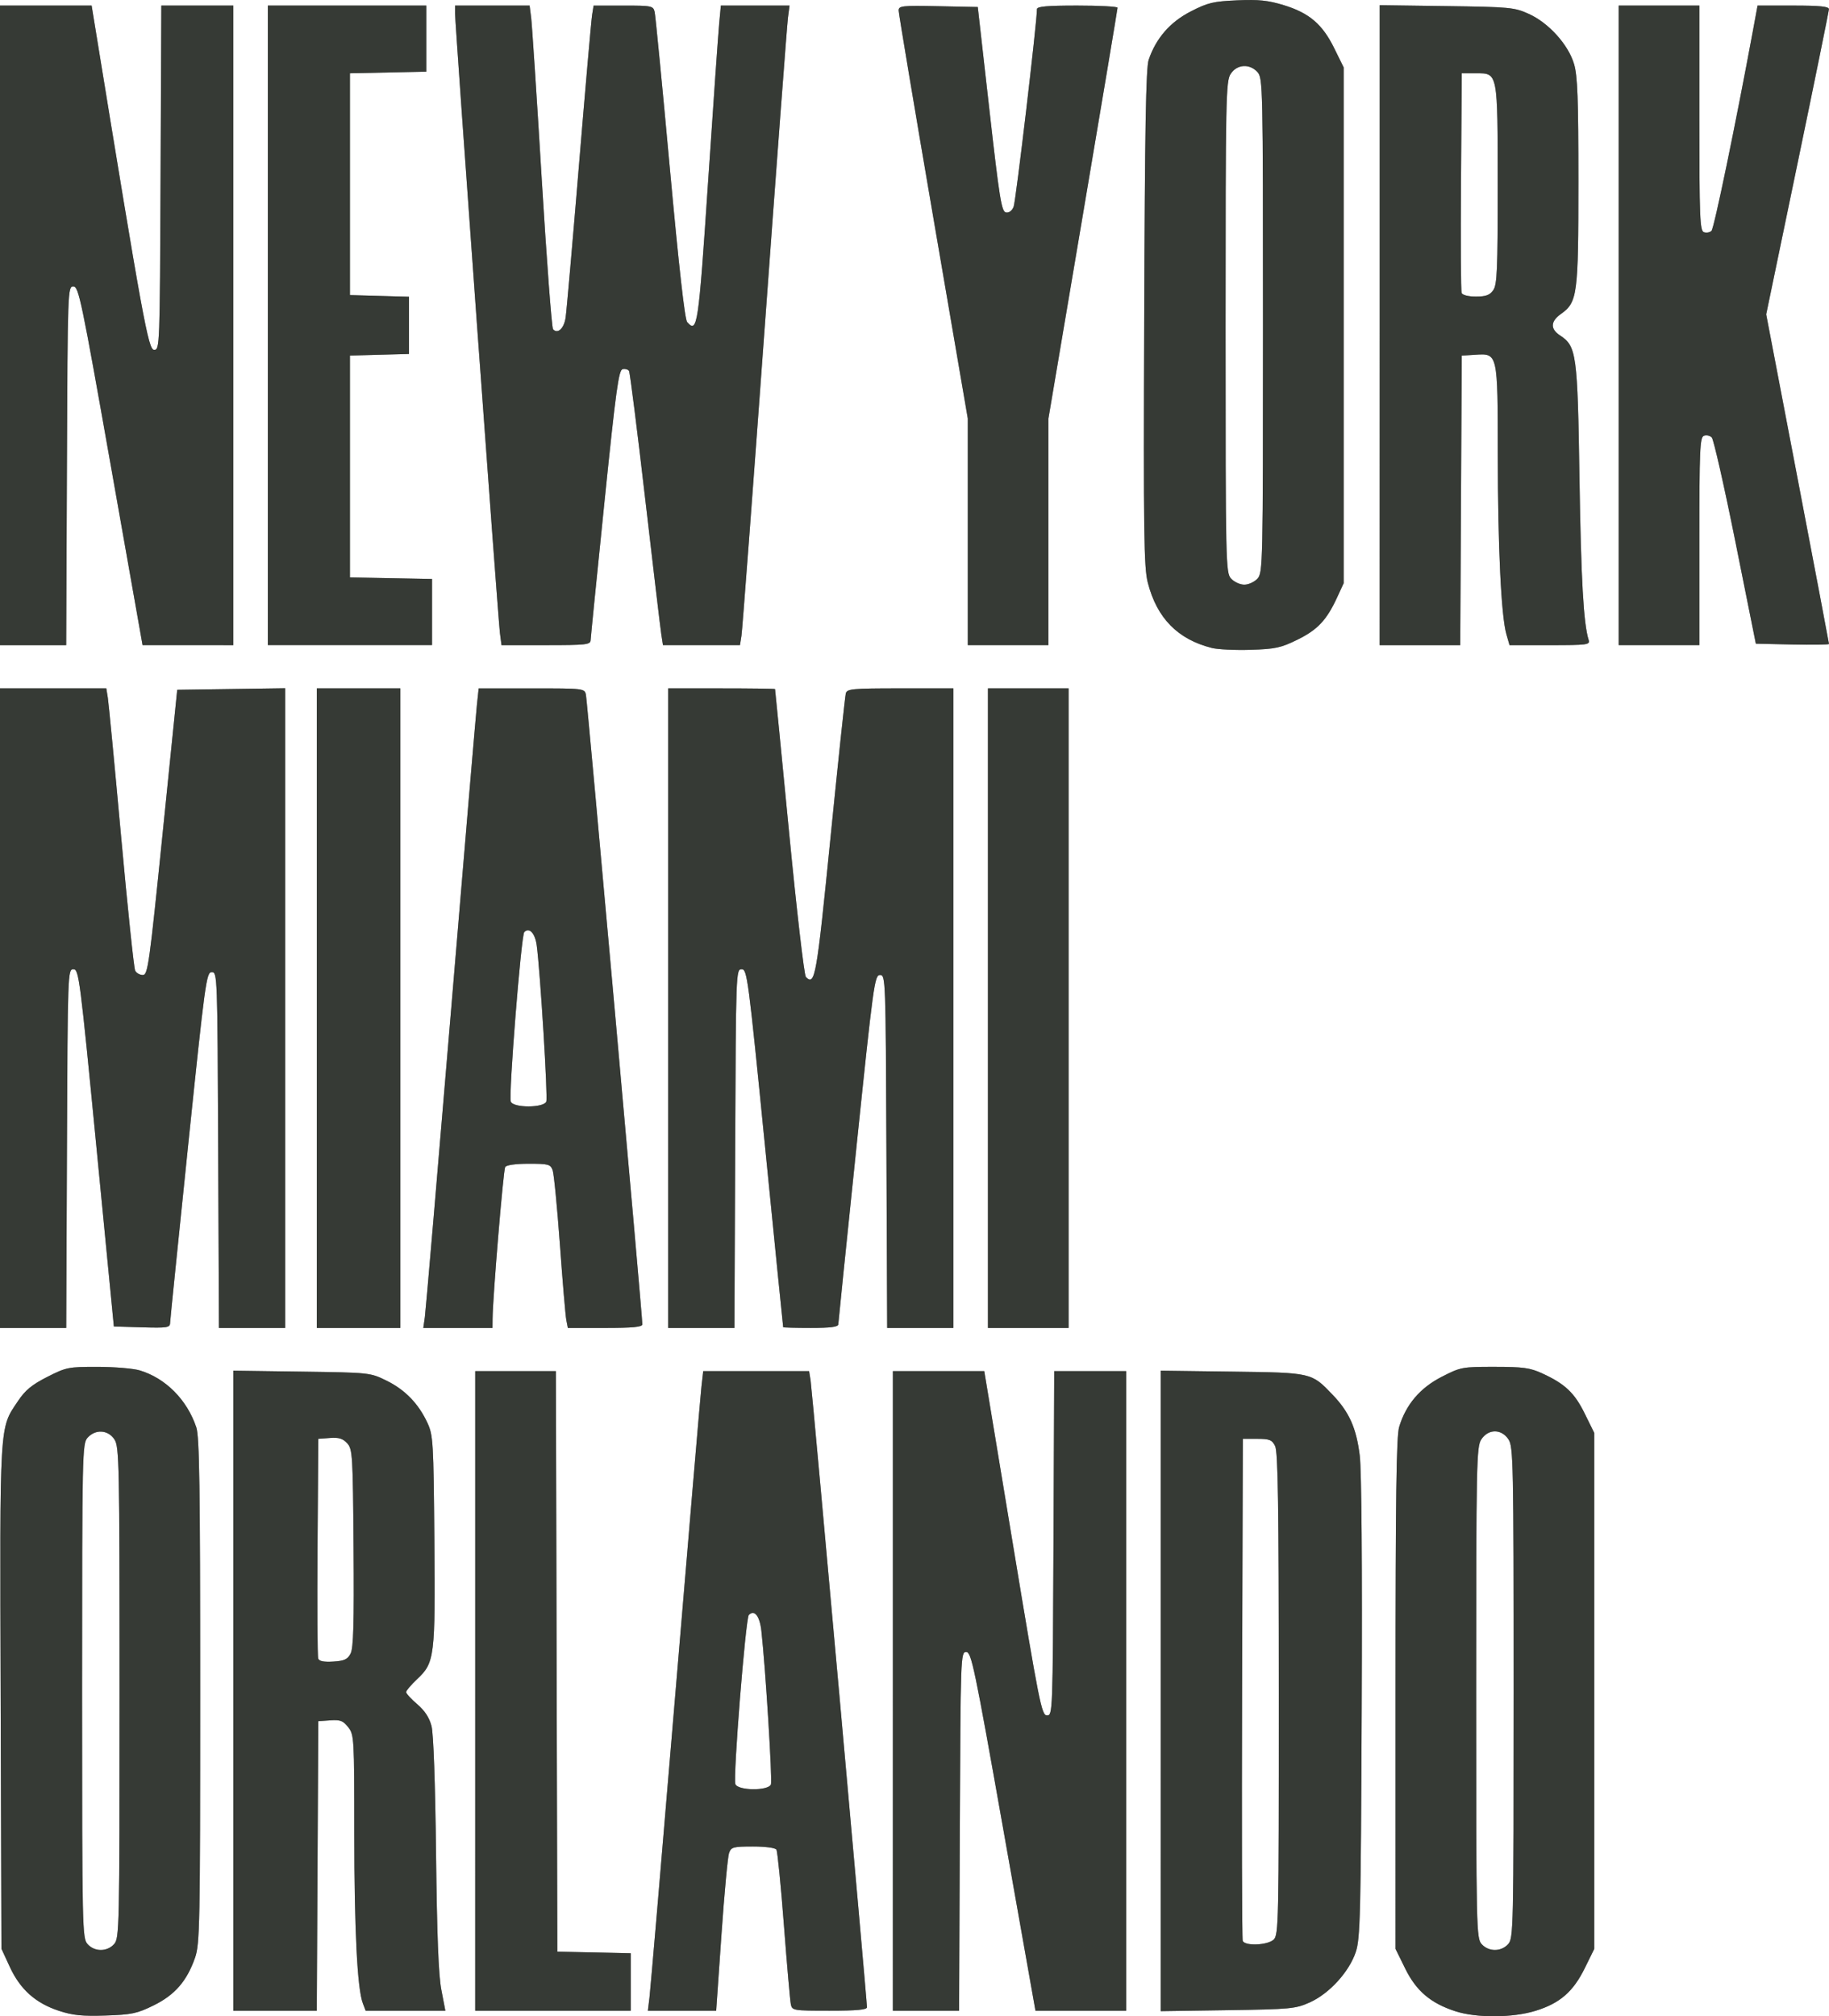<?xml version="1.0" encoding="UTF-8" standalone="no"?>
<!-- Created with Inkscape (http://www.inkscape.org/) -->

<svg
   xmlns:dc="http://purl.org/dc/elements/1.1/"
   xmlns:cc="http://creativecommons.org/ns#"
   xmlns:rdf="http://www.w3.org/1999/02/22-rdf-syntax-ns#"
   xmlns:svg="http://www.w3.org/2000/svg"
   xmlns="http://www.w3.org/2000/svg"
   xmlns:sodipodi="http://sodipodi.sourceforge.net/DTD/sodipodi-0.dtd"
   xmlns:inkscape="http://www.inkscape.org/namespaces/inkscape"
   width="168.011mm"
   height="185.173mm"
   viewBox="0 0 168.011 185.173"
   version="1.1"
   id="svg838"
   inkscape:version="0.92.3 (2405546, 2018-03-11)"
   sodipodi:docname="texto-sup.svg">
  <defs
     id="defs832" />
  <sodipodi:namedview
     id="base"
     pagecolor="#ffffff"
     bordercolor="#666666"
     borderopacity="1.0"
     inkscape:pageopacity="0.0"
     inkscape:pageshadow="2"
     inkscape:zoom="0.35"
     inkscape:cx="1386.0716"
     inkscape:cy="-384.35289"
     inkscape:document-units="mm"
     inkscape:current-layer="layer1"
     showgrid="false"
     fit-margin-top="0"
     fit-margin-left="0"
     fit-margin-right="0"
     fit-margin-bottom="0"
     inkscape:window-width="1869"
     inkscape:window-height="1025"
     inkscape:window-x="51"
     inkscape:window-y="27"
     inkscape:window-maximized="1" />
  <g
     inkscape:label="Capa 1"
     inkscape:groupmode="layer"
     id="layer1"
     transform="translate(437.791,138.033)">
    <path
       style="fill:#363a35;fill-opacity:0.636;stroke-width:0.265"
       d="m -432.376,46.639 c -2.145,-0.703 -3.558,-1.964 -4.511,-4.028 l -0.771,-1.67 -0.072,-23.13 c -0.079,-25.538 -0.135,-24.594 1.591,-27.172 0.669,-0.999 1.272,-1.496 2.687,-2.216 1.749,-0.889 1.943,-0.928 4.63,-0.924 1.543,0.003 3.282,0.148 3.866,0.324 2.382,0.718 4.342,2.69 5.197,5.228 0.288,0.855 0.356,5.498 0.356,24.209 0,21.502 -0.034,23.247 -0.47,24.498 -0.751,2.151 -1.852,3.42 -3.796,4.378 -1.529,0.753 -2.017,0.856 -4.415,0.936 -2.148,0.072 -3.021,-0.016 -4.293,-0.433 z m 5.062,-6.123 c 0.487,-0.538 0.504,-1.303 0.504,-23.097 0,-21.132 -0.029,-22.584 -0.469,-23.256 -0.582,-0.888 -1.739,-0.963 -2.466,-0.159 -0.487,0.539 -0.504,1.306 -0.504,23.256 0,21.95 0.017,22.717 0.504,23.256 0.646,0.714 1.786,0.714 2.432,1e-5 z m 123.215,6.163 c -2.271,-0.736 -3.599,-1.865 -4.611,-3.921 l -0.889,-1.807 V 17.531 c 0,-18.128 0.076,-23.67 0.335,-24.523 0.623,-2.049 1.915,-3.571 3.893,-4.587 1.757,-0.902 1.884,-0.926 4.873,-0.924 2.63,0.003 3.257,0.088 4.378,0.603 2.095,0.963 2.963,1.783 3.901,3.69 l 0.876,1.779 V 17.261 40.952 l -0.872,1.771 c -1.066,2.166 -2.286,3.224 -4.514,3.914 -2.107,0.653 -5.426,0.672 -7.37,0.042 z m 4.844,-6.163 c 0.487,-0.538 0.504,-1.303 0.504,-23.097 0,-21.132 -0.029,-22.584 -0.469,-23.256 -0.646,-0.986 -1.855,-0.986 -2.501,5e-5 -0.44,0.671 -0.469,2.123 -0.469,23.256 0,21.794 0.017,22.558 0.504,23.096 0.646,0.714 1.786,0.713 2.432,-4e-5 z M -416.36,17.24 v -29.39 l 6.284,0.088 c 6.258,0.088 6.29,0.091 7.787,0.825 1.703,0.835 2.946,2.117 3.76,3.878 0.528,1.142 0.561,1.695 0.638,10.729 0.091,10.778 0.028,11.293 -1.581,12.806 -0.557,0.524 -1.013,1.06 -1.013,1.192 -2.4e-4,0.132 0.459,0.632 1.02,1.113 0.698,0.598 1.113,1.232 1.314,2.01 0.18,0.696 0.34,5.237 0.414,11.719 0.085,7.484 0.228,11.145 0.488,12.502 l 0.368,1.918 h -3.661 -3.661 l -0.258,-0.68 c -0.511,-1.343 -0.782,-6.752 -0.784,-15.622 -0.002,-8.785 -0.017,-9.045 -0.561,-9.737 -0.472,-0.6 -0.73,-0.698 -1.654,-0.631 l -1.094,0.08 -0.069,13.295 -0.069,13.295 h -3.834 -3.834 z m 10.777,-3.419 c 0.26,-0.507 0.323,-2.769 0.271,-9.696 -0.064,-8.531 -0.096,-9.066 -0.583,-9.604 -0.397,-0.438 -0.762,-0.551 -1.587,-0.49 l -1.072,0.079 -0.069,9.921 c -0.038,5.457 -0.01,10.077 0.063,10.267 0.09,0.235 0.536,0.32 1.386,0.266 1.027,-0.066 1.314,-0.2 1.592,-0.742 z m 11.448,3.44 v -29.369 h 3.703 3.703 l 0.067,26.657 0.067,26.657 3.373,0.074 3.373,0.074 v 2.638 2.638 h -7.144 -7.144 z m 16.009,28.112 c 0.084,-0.691 1.156,-13.282 2.383,-27.98 1.227,-14.698 2.302,-27.348 2.389,-28.112 l 0.158,-1.389 h 4.864 4.864 l 0.139,0.86 c 0.133,0.821 5.176,56.901 5.176,57.56 0,0.23 -0.941,0.317 -3.435,0.317 -3.349,0 -3.438,-0.015 -3.559,-0.595 -0.068,-0.327 -0.353,-3.589 -0.633,-7.248 -0.28,-3.659 -0.59,-6.784 -0.69,-6.945 -0.106,-0.172 -0.997,-0.293 -2.156,-0.293 -1.807,0 -1.994,0.051 -2.194,0.595 -0.12,0.327 -0.436,3.721 -0.701,7.541 l -0.482,6.945 h -3.138 -3.138 z m 11.152,-19.526 c 0.143,-0.372 -0.5,-10.706 -0.877,-14.097 -0.153,-1.375 -0.635,-1.989 -1.152,-1.469 -0.296,0.297 -1.464,14.952 -1.239,15.539 0.234,0.609 3.036,0.633 3.269,0.027 z m 11.203,-8.586 v -29.369 h 4.197 4.197 l 2.616,15.809 c 2.443,14.76 2.651,15.809 3.145,15.809 0.522,0 0.53,-0.199 0.597,-15.809 l 0.068,-15.809 h 3.305 3.305 v 29.369 29.369 l -4.167,-1.4e-4 -4.167,-1.3e-4 -2.922,-16.47 c -2.692,-15.178 -2.962,-16.47 -3.44,-16.47 -0.508,0 -0.519,0.32 -0.586,16.47 l -0.068,16.47 h -3.041 -3.041 z m 24.606,0 v -29.41 l 6.548,0.086 c 7.344,0.097 7.288,0.084 9.233,2.116 1.536,1.604 2.19,3.069 2.499,5.599 0.166,1.36 0.234,10.11 0.178,23.206 -0.08,19.06 -0.131,21.151 -0.545,22.387 -0.609,1.817 -2.433,3.816 -4.214,4.617 -1.317,0.592 -1.747,0.633 -7.548,0.719 l -6.152,0.091 z m 10.364,22.845 c 0.461,-0.418 0.484,-1.462 0.48,-22.556 -0.003,-17.301 -0.077,-22.262 -0.339,-22.779 -0.289,-0.572 -0.513,-0.661 -1.65,-0.661 h -1.315 l -0.068,22.886 c -0.038,12.588 -0.011,23.035 0.058,23.217 0.188,0.493 2.257,0.415 2.834,-0.107 z m -116.991,-85.551 v -29.369 h 4.883 4.883 l 0.139,0.86 c 0.077,0.473 0.627,6.218 1.222,12.766 0.596,6.548 1.176,12.085 1.291,12.303 0.114,0.218 0.431,0.397 0.704,0.397 0.46,0 0.592,-0.941 1.827,-13.097 l 1.331,-13.097 4.957,-0.072 4.957,-0.072 v 29.375 29.375 h -3.041 -3.041 l -0.068,-16.338 c -0.067,-16.064 -0.077,-16.338 -0.59,-16.338 -0.496,0 -0.606,0.805 -2.168,15.875 -0.905,8.731 -1.653,16.088 -1.661,16.348 -0.013,0.426 -0.27,0.465 -2.59,0.397 l -2.575,-0.076 -1.595,-16.404 c -1.522,-15.653 -1.62,-16.404 -2.121,-16.404 -0.518,0 -0.526,0.238 -0.594,16.47 l -0.068,16.47 h -3.041 -3.041 z m 29.104,0 v -29.369 h 3.836 3.836 v 29.369 29.369 h -3.836 -3.836 z m 9.924,28.377 c 0.077,-0.546 1.148,-13.077 2.379,-27.847 1.231,-14.77 2.312,-27.54 2.402,-28.377 l 0.163,-1.521 h 4.864 c 4.83,0 4.865,0.004 4.989,0.595 0.123,0.582 5.194,57.159 5.182,57.811 -0.005,0.247 -0.869,0.331 -3.425,0.331 h -3.419 l -0.141,-0.728 c -0.078,-0.4 -0.343,-3.526 -0.59,-6.945 -0.247,-3.42 -0.547,-6.486 -0.667,-6.813 -0.2,-0.545 -0.386,-0.595 -2.194,-0.595 -1.199,0 -2.049,0.119 -2.163,0.303 -0.172,0.278 -1.141,11.92 -1.159,13.918 l -0.008,0.86 h -3.178 -3.178 z m 11.155,-19.798 c 0.153,-0.399 -0.557,-11.971 -0.881,-14.355 -0.152,-1.115 -0.687,-1.679 -1.143,-1.205 -0.283,0.294 -1.452,15.005 -1.237,15.564 0.227,0.592 3.034,0.587 3.262,-0.005 z m 11.201,-8.579 v -29.369 h 4.895 c 2.692,0 4.905,0.03 4.917,0.066 0.012,0.036 0.591,5.937 1.286,13.113 0.695,7.176 1.391,13.174 1.547,13.33 0.839,0.839 0.976,0.06 2.26,-12.784 0.704,-7.04 1.337,-13.008 1.407,-13.263 0.116,-0.42 0.585,-0.463 5.005,-0.463 h 4.877 v 29.369 29.369 h -3.041 -3.041 l -0.068,-16.206 c -0.067,-15.941 -0.077,-16.206 -0.591,-16.206 -0.497,0 -0.606,0.796 -2.171,15.875 -0.907,8.731 -1.653,16.024 -1.66,16.206 -0.009,0.241 -0.697,0.331 -2.525,0.331 -1.382,0 -2.524,-0.03 -2.538,-0.066 -0.013,-0.036 -0.757,-7.448 -1.654,-16.47 -1.558,-15.685 -1.653,-16.404 -2.159,-16.404 -0.523,0 -0.53,0.199 -0.597,16.47 l -0.068,16.47 h -3.041 -3.041 z m 29.369,0 v -29.369 h 3.704 3.704 v 29.369 29.369 h -3.704 -3.704 z m 20.567,-33.08 c -3.136,-0.79 -5.049,-2.741 -5.884,-6.002 -0.358,-1.397 -0.4,-4.49 -0.33,-24.32 0.061,-17.337 0.158,-22.951 0.411,-23.694 0.674,-1.98 1.966,-3.466 3.861,-4.438 1.575,-0.809 2.069,-0.927 4.261,-1.023 1.983,-0.087 2.842,0.002 4.283,0.442 2.34,0.715 3.552,1.746 4.635,3.947 l 0.872,1.771 v 23.686 23.686 l -0.603,1.308 c -0.96,2.082 -1.789,2.964 -3.64,3.876 -1.524,0.75 -2.03,0.86 -4.298,0.932 -1.414,0.045 -3.019,-0.032 -3.567,-0.17 z m 4.196,-6.371 c 0.487,-0.539 0.504,-1.306 0.504,-23.256 0,-21.95 -0.017,-22.717 -0.504,-23.256 -0.728,-0.804 -1.884,-0.729 -2.466,0.159 -0.44,0.671 -0.469,2.123 -0.469,23.256 0,21.794 0.017,22.558 0.504,23.097 0.277,0.306 0.824,0.557 1.216,0.557 0.391,0 0.939,-0.251 1.216,-0.557 z m -115.516,-23.256 v -29.369 h 4.209 4.209 l 0.291,1.786 c 4.41,27.071 4.914,29.832 5.447,29.832 0.52,0 0.528,-0.218 0.596,-15.809 l 0.068,-15.809 h 3.305 3.305 v 29.369 29.369 l -4.167,-0.001 -4.167,-0.001 -2.915,-16.469 c -2.702,-15.268 -2.953,-16.469 -3.44,-16.469 -0.517,0 -0.526,0.244 -0.593,16.47 l -0.068,16.47 h -3.041 -3.041 z m 24.606,0 v -29.369 h 7.276 7.276 v 3.035 3.035 l -3.506,0.074 -3.506,0.074 v 10.186 10.186 l 2.712,0.075 2.712,0.075 v 2.627 2.627 l -2.712,0.075 -2.712,0.075 v 10.186 10.186 l 3.77,0.073 3.77,0.073 v 3.035 3.035 h -7.541 -7.541 z m 21.317,28.244 c -0.173,-1.332 -4.12,-55.826 -4.119,-56.885 l 1.6e-4,-0.728 h 3.423 3.423 l 0.143,1.124 c 0.079,0.618 0.514,7.256 0.967,14.751 0.453,7.494 0.924,13.731 1.046,13.86 0.431,0.454 1,-0.077 1.151,-1.075 0.084,-0.556 0.635,-6.845 1.225,-13.975 0.59,-7.131 1.133,-13.352 1.209,-13.824 l 0.137,-0.86 h 2.737 c 2.622,0 2.743,0.025 2.873,0.595 0.074,0.327 0.702,6.787 1.395,14.354 0.831,9.07 1.374,13.883 1.593,14.125 0.937,1.034 1.028,0.423 1.916,-12.838 0.476,-7.111 0.936,-13.673 1.021,-14.583 l 0.155,-1.654 h 3.155 3.155 l -0.147,1.124 c -0.081,0.618 -1.044,13.447 -2.14,28.509 -1.096,15.061 -2.054,27.771 -2.13,28.244 l -0.137,0.86 h -3.537 -3.537 l -0.153,-0.992 c -0.084,-0.546 -0.751,-6.156 -1.482,-12.467 -0.731,-6.311 -1.398,-11.586 -1.482,-11.722 -0.084,-0.136 -0.347,-0.211 -0.584,-0.165 -0.368,0.071 -0.612,1.852 -1.678,12.252 -0.686,6.693 -1.255,12.377 -1.265,12.632 -0.016,0.42 -0.395,0.463 -4.102,0.463 h -4.085 z m 42.977,-9.287 v -10.412 l -3.174,-18.494 c -1.745,-10.172 -3.174,-18.706 -3.175,-18.965 -10e-4,-0.432 0.298,-0.464 3.633,-0.397 l 3.635,0.074 1.062,9.39 c 0.928,8.209 1.12,9.401 1.522,9.478 0.284,0.054 0.555,-0.147 0.709,-0.526 0.203,-0.501 2.152,-17.013 2.141,-18.143 -0.002,-0.249 0.912,-0.331 3.701,-0.331 2.037,0 3.704,0.089 3.703,0.198 -5.3e-4,0.109 -1.429,8.643 -3.175,18.963 l -3.174,18.765 v 10.405 10.405 h -3.704 -3.704 z m 37.835,-18.975 v -29.386 l 6.152,0.084 c 5.821,0.079 6.227,0.118 7.548,0.715 1.826,0.825 3.627,2.819 4.157,4.602 0.324,1.09 0.399,3.14 0.399,10.817 0,10.438 -0.082,11.056 -1.618,12.15 -0.947,0.674 -0.974,1.367 -0.077,1.955 1.526,1 1.618,1.675 1.794,13.105 0.143,9.326 0.374,13.39 0.844,14.872 0.14,0.44 -0.114,0.474 -3.559,0.474 h -3.71 l -0.286,-0.992 c -0.482,-1.672 -0.786,-8.005 -0.792,-16.478 -0.007,-9.395 0.007,-9.335 -2.081,-9.2 l -1.232,0.08 -0.069,13.295 -0.069,13.295 h -3.702 -3.702 z m 10.436,-3.216 c 0.353,-0.505 0.411,-1.867 0.408,-9.591 -0.005,-10.484 0.026,-10.326 -1.988,-10.326 h -1.315 l -0.069,9.921 c -0.038,5.457 -0.012,10.07 0.058,10.253 0.076,0.197 0.606,0.332 1.311,0.332 0.923,0 1.275,-0.129 1.596,-0.588 z m 11.524,3.234 v -29.369 h 3.704 3.704 v 10.327 c 0,9.132 0.048,10.345 0.415,10.486 0.228,0.087 0.543,0.031 0.7,-0.126 0.24,-0.24 2.217,-9.789 3.804,-18.372 l 0.428,-2.315 h 3.28 c 2.451,0 3.278,0.084 3.273,0.331 -0.004,0.182 -1.302,6.563 -2.884,14.179 l -2.877,13.849 2.884,15.072 c 1.586,8.29 2.884,15.129 2.884,15.197 0,0.069 -1.511,0.092 -3.359,0.051 l -3.359,-0.074 -1.87,-9.317 c -1.029,-5.124 -2.01,-9.456 -2.18,-9.626 -0.17,-0.17 -0.496,-0.238 -0.724,-0.15 -0.366,0.14 -0.415,1.281 -0.415,9.692 v 9.533 h -3.704 -3.704 z"
       id="path830-3-6"
       inkscape:connector-curvature="0" />
    <path
       style="fill:#363a35;fill-opacity:1;stroke-width:0.265"
       d="m -432.376,46.639 c -2.145,-0.703 -3.558,-1.964 -4.511,-4.028 l -0.771,-1.67 -0.072,-23.13 c -0.079,-25.538 -0.135,-24.594 1.591,-27.172 0.669,-0.999 1.272,-1.496 2.687,-2.216 1.749,-0.889 1.943,-0.928 4.63,-0.924 1.543,0.003 3.282,0.148 3.866,0.324 2.382,0.718 4.342,2.69 5.197,5.228 0.288,0.855 0.356,5.498 0.356,24.209 0,21.502 -0.034,23.247 -0.47,24.498 -0.751,2.151 -1.852,3.42 -3.796,4.378 -1.529,0.753 -2.017,0.856 -4.415,0.936 -2.148,0.072 -3.021,-0.016 -4.293,-0.433 z m 5.062,-6.123 c 0.487,-0.538 0.504,-1.303 0.504,-23.097 0,-21.132 -0.029,-22.584 -0.469,-23.256 -0.582,-0.888 -1.739,-0.963 -2.466,-0.159 -0.487,0.539 -0.504,1.306 -0.504,23.256 0,21.95 0.017,22.717 0.504,23.256 0.646,0.714 1.786,0.714 2.432,1e-5 z m 123.215,6.163 c -2.271,-0.736 -3.599,-1.865 -4.611,-3.921 l -0.889,-1.807 V 17.531 c 0,-18.128 0.076,-23.67 0.335,-24.523 0.623,-2.049 1.915,-3.571 3.893,-4.587 1.757,-0.902 1.884,-0.926 4.873,-0.924 2.63,0.003 3.257,0.088 4.378,0.603 2.095,0.963 2.963,1.783 3.901,3.69 l 0.876,1.779 V 17.261 40.952 l -0.872,1.771 c -1.066,2.166 -2.286,3.224 -4.514,3.914 -2.107,0.653 -5.426,0.672 -7.37,0.042 z m 4.844,-6.163 c 0.487,-0.538 0.504,-1.303 0.504,-23.097 0,-21.132 -0.029,-22.584 -0.469,-23.256 -0.646,-0.986 -1.855,-0.986 -2.501,5e-5 -0.44,0.671 -0.469,2.123 -0.469,23.256 0,21.794 0.017,22.558 0.504,23.096 0.646,0.714 1.786,0.713 2.432,-4e-5 z M -416.36,17.24 v -29.39 l 6.284,0.088 c 6.258,0.088 6.29,0.091 7.787,0.825 1.703,0.835 2.946,2.117 3.76,3.878 0.528,1.142 0.561,1.695 0.638,10.729 0.091,10.778 0.028,11.293 -1.581,12.806 -0.557,0.524 -1.013,1.06 -1.013,1.192 -2.4e-4,0.132 0.459,0.632 1.02,1.113 0.698,0.598 1.113,1.232 1.314,2.01 0.18,0.696 0.34,5.237 0.414,11.719 0.085,7.484 0.228,11.145 0.488,12.502 l 0.368,1.918 h -3.661 -3.661 l -0.258,-0.68 c -0.511,-1.343 -0.782,-6.752 -0.784,-15.622 -0.002,-8.785 -0.017,-9.045 -0.561,-9.737 -0.472,-0.6 -0.73,-0.698 -1.654,-0.631 l -1.094,0.08 -0.069,13.295 -0.069,13.295 h -3.834 -3.834 z m 10.777,-3.419 c 0.26,-0.507 0.323,-2.769 0.271,-9.696 -0.064,-8.531 -0.096,-9.066 -0.583,-9.604 -0.397,-0.438 -0.762,-0.551 -1.587,-0.49 l -1.072,0.079 -0.069,9.921 c -0.038,5.457 -0.01,10.077 0.063,10.267 0.09,0.235 0.536,0.32 1.386,0.266 1.027,-0.066 1.314,-0.2 1.592,-0.742 z m 11.448,3.44 v -29.369 h 3.703 3.703 l 0.067,26.657 0.067,26.657 3.373,0.074 3.373,0.074 v 2.638 2.638 h -7.144 -7.144 z m 16.009,28.112 c 0.084,-0.691 1.156,-13.282 2.383,-27.98 1.227,-14.698 2.302,-27.348 2.389,-28.112 l 0.158,-1.389 h 4.864 4.864 l 0.139,0.86 c 0.133,0.821 5.176,56.901 5.176,57.56 0,0.23 -0.941,0.317 -3.435,0.317 -3.349,0 -3.438,-0.015 -3.559,-0.595 -0.068,-0.327 -0.353,-3.589 -0.633,-7.248 -0.28,-3.659 -0.59,-6.784 -0.69,-6.945 -0.106,-0.172 -0.997,-0.293 -2.156,-0.293 -1.807,0 -1.994,0.051 -2.194,0.595 -0.12,0.327 -0.436,3.721 -0.701,7.541 l -0.482,6.945 h -3.138 -3.138 z m 11.152,-19.526 c 0.143,-0.372 -0.5,-10.706 -0.877,-14.097 -0.153,-1.375 -0.635,-1.989 -1.152,-1.469 -0.296,0.297 -1.464,14.952 -1.239,15.539 0.234,0.609 3.036,0.633 3.269,0.027 z m 11.203,-8.586 v -29.369 h 4.197 4.197 l 2.616,15.809 c 2.443,14.76 2.651,15.809 3.145,15.809 0.522,0 0.53,-0.199 0.597,-15.809 l 0.068,-15.809 h 3.305 3.305 v 29.369 29.369 l -4.167,-1.4e-4 -4.167,-1.3e-4 -2.922,-16.47 c -2.692,-15.178 -2.962,-16.47 -3.44,-16.47 -0.508,0 -0.519,0.32 -0.586,16.47 l -0.068,16.47 h -3.041 -3.041 z m 24.606,0 v -29.41 l 6.548,0.086 c 7.344,0.097 7.288,0.084 9.233,2.116 1.536,1.604 2.19,3.069 2.499,5.599 0.166,1.36 0.234,10.11 0.178,23.206 -0.08,19.06 -0.131,21.151 -0.545,22.387 -0.609,1.817 -2.433,3.816 -4.214,4.617 -1.317,0.592 -1.747,0.633 -7.548,0.719 l -6.152,0.091 z m 10.364,22.845 c 0.461,-0.418 0.484,-1.462 0.48,-22.556 -0.003,-17.301 -0.077,-22.262 -0.339,-22.779 -0.289,-0.572 -0.513,-0.661 -1.65,-0.661 h -1.315 l -0.068,22.886 c -0.038,12.588 -0.011,23.035 0.058,23.217 0.188,0.493 2.257,0.415 2.834,-0.107 z m -116.991,-85.551 v -29.369 h 4.883 4.883 l 0.139,0.86 c 0.077,0.473 0.627,6.218 1.222,12.766 0.596,6.548 1.176,12.085 1.291,12.303 0.114,0.218 0.431,0.397 0.704,0.397 0.46,0 0.592,-0.941 1.827,-13.097 l 1.331,-13.097 4.957,-0.072 4.957,-0.072 v 29.375 29.375 h -3.041 -3.041 l -0.068,-16.338 c -0.067,-16.064 -0.077,-16.338 -0.59,-16.338 -0.496,0 -0.606,0.805 -2.168,15.875 -0.905,8.731 -1.653,16.088 -1.661,16.348 -0.013,0.426 -0.27,0.465 -2.59,0.397 l -2.575,-0.076 -1.595,-16.404 c -1.522,-15.653 -1.62,-16.404 -2.121,-16.404 -0.518,0 -0.526,0.238 -0.594,16.47 l -0.068,16.47 h -3.041 -3.041 z m 29.104,0 v -29.369 h 3.836 3.836 v 29.369 29.369 h -3.836 -3.836 z m 9.924,28.377 c 0.077,-0.546 1.148,-13.077 2.379,-27.847 1.231,-14.77 2.312,-27.54 2.402,-28.377 l 0.163,-1.521 h 4.864 c 4.83,0 4.865,0.004 4.989,0.595 0.123,0.582 5.194,57.159 5.182,57.811 -0.005,0.247 -0.869,0.331 -3.425,0.331 h -3.419 l -0.141,-0.728 c -0.078,-0.4 -0.343,-3.526 -0.59,-6.945 -0.247,-3.42 -0.547,-6.486 -0.667,-6.813 -0.2,-0.545 -0.386,-0.595 -2.194,-0.595 -1.199,0 -2.049,0.119 -2.163,0.303 -0.172,0.278 -1.141,11.92 -1.159,13.918 l -0.008,0.86 h -3.178 -3.178 z m 11.155,-19.798 c 0.153,-0.399 -0.557,-11.971 -0.881,-14.355 -0.152,-1.115 -0.687,-1.679 -1.143,-1.205 -0.283,0.294 -1.452,15.005 -1.237,15.564 0.227,0.592 3.034,0.587 3.262,-0.005 z m 11.201,-8.579 v -29.369 h 4.895 c 2.692,0 4.905,0.03 4.917,0.066 0.012,0.036 0.591,5.937 1.286,13.113 0.695,7.176 1.391,13.174 1.547,13.33 0.839,0.839 0.976,0.06 2.26,-12.784 0.704,-7.04 1.337,-13.008 1.407,-13.263 0.116,-0.42 0.585,-0.463 5.005,-0.463 h 4.877 v 29.369 29.369 h -3.041 -3.041 l -0.068,-16.206 c -0.067,-15.941 -0.077,-16.206 -0.591,-16.206 -0.497,0 -0.606,0.796 -2.171,15.875 -0.907,8.731 -1.653,16.024 -1.66,16.206 -0.009,0.241 -0.697,0.331 -2.525,0.331 -1.382,0 -2.524,-0.03 -2.538,-0.066 -0.013,-0.036 -0.757,-7.448 -1.654,-16.47 -1.558,-15.685 -1.653,-16.404 -2.159,-16.404 -0.523,0 -0.53,0.199 -0.597,16.47 l -0.068,16.47 h -3.041 -3.041 z m 29.369,0 v -29.369 h 3.704 3.704 v 29.369 29.369 h -3.704 -3.704 z m 20.567,-33.08 c -3.136,-0.79 -5.049,-2.741 -5.884,-6.002 -0.358,-1.397 -0.4,-4.49 -0.33,-24.32 0.061,-17.337 0.158,-22.951 0.411,-23.694 0.674,-1.98 1.966,-3.466 3.861,-4.438 1.575,-0.809 2.069,-0.927 4.261,-1.023 1.983,-0.087 2.842,0.002 4.283,0.442 2.34,0.715 3.552,1.746 4.635,3.947 l 0.872,1.771 v 23.686 23.686 l -0.603,1.308 c -0.96,2.082 -1.789,2.964 -3.64,3.876 -1.524,0.75 -2.03,0.86 -4.298,0.932 -1.414,0.045 -3.019,-0.032 -3.567,-0.17 z m 4.196,-6.371 c 0.487,-0.539 0.504,-1.306 0.504,-23.256 0,-21.95 -0.017,-22.717 -0.504,-23.256 -0.728,-0.804 -1.884,-0.729 -2.466,0.159 -0.44,0.671 -0.469,2.123 -0.469,23.256 0,21.794 0.017,22.558 0.504,23.097 0.277,0.306 0.824,0.557 1.216,0.557 0.391,0 0.939,-0.251 1.216,-0.557 z m -115.516,-23.256 v -29.369 h 4.209 4.209 l 0.291,1.786 c 4.41,27.071 4.914,29.832 5.447,29.832 0.52,0 0.528,-0.218 0.596,-15.809 l 0.068,-15.809 h 3.305 3.305 v 29.369 29.369 l -4.167,-0.001 -4.167,-0.001 -2.915,-16.469 c -2.702,-15.268 -2.953,-16.469 -3.44,-16.469 -0.517,0 -0.526,0.244 -0.593,16.47 l -0.068,16.47 h -3.041 -3.041 z m 24.606,0 v -29.369 h 7.276 7.276 v 3.035 3.035 l -3.506,0.074 -3.506,0.074 v 10.186 10.186 l 2.712,0.075 2.712,0.075 v 2.627 2.627 l -2.712,0.075 -2.712,0.075 v 10.186 10.186 l 3.77,0.073 3.77,0.073 v 3.035 3.035 h -7.541 -7.541 z m 21.317,28.244 c -0.173,-1.332 -4.12,-55.826 -4.119,-56.885 l 1.6e-4,-0.728 h 3.423 3.423 l 0.143,1.124 c 0.079,0.618 0.514,7.256 0.967,14.751 0.453,7.494 0.924,13.731 1.046,13.86 0.431,0.454 1,-0.077 1.151,-1.075 0.084,-0.556 0.635,-6.845 1.225,-13.975 0.59,-7.131 1.133,-13.352 1.209,-13.824 l 0.137,-0.86 h 2.737 c 2.622,0 2.743,0.025 2.873,0.595 0.074,0.327 0.702,6.787 1.395,14.354 0.831,9.07 1.374,13.883 1.593,14.125 0.937,1.034 1.028,0.423 1.916,-12.838 0.476,-7.111 0.936,-13.673 1.021,-14.583 l 0.155,-1.654 h 3.155 3.155 l -0.147,1.124 c -0.081,0.618 -1.044,13.447 -2.14,28.509 -1.096,15.061 -2.054,27.771 -2.13,28.244 l -0.137,0.86 h -3.537 -3.537 l -0.153,-0.992 c -0.084,-0.546 -0.751,-6.156 -1.482,-12.467 -0.731,-6.311 -1.398,-11.586 -1.482,-11.722 -0.084,-0.136 -0.347,-0.211 -0.584,-0.165 -0.368,0.071 -0.612,1.852 -1.678,12.252 -0.686,6.693 -1.255,12.377 -1.265,12.632 -0.016,0.42 -0.395,0.463 -4.102,0.463 h -4.085 z m 42.977,-9.287 v -10.412 l -3.174,-18.494 c -1.745,-10.172 -3.174,-18.706 -3.175,-18.965 -10e-4,-0.432 0.298,-0.464 3.633,-0.397 l 3.635,0.074 1.062,9.39 c 0.928,8.209 1.12,9.401 1.522,9.478 0.284,0.054 0.555,-0.147 0.709,-0.526 0.203,-0.501 2.152,-17.013 2.141,-18.143 -0.002,-0.249 0.912,-0.331 3.701,-0.331 2.037,0 3.704,0.089 3.703,0.198 -5.3e-4,0.109 -1.429,8.643 -3.175,18.963 l -3.174,18.765 v 10.405 10.405 h -3.704 -3.704 z m 37.835,-18.975 v -29.386 l 6.152,0.084 c 5.821,0.079 6.227,0.118 7.548,0.715 1.826,0.825 3.627,2.819 4.157,4.602 0.324,1.09 0.399,3.14 0.399,10.817 0,10.438 -0.082,11.056 -1.618,12.15 -0.947,0.674 -0.974,1.367 -0.077,1.955 1.526,1 1.618,1.675 1.794,13.105 0.143,9.326 0.374,13.39 0.844,14.872 0.14,0.44 -0.114,0.474 -3.559,0.474 h -3.71 l -0.286,-0.992 c -0.482,-1.672 -0.786,-8.005 -0.792,-16.478 -0.007,-9.395 0.007,-9.335 -2.081,-9.2 l -1.232,0.08 -0.069,13.295 -0.069,13.295 h -3.702 -3.702 z m 10.436,-3.216 c 0.353,-0.505 0.411,-1.867 0.408,-9.591 -0.005,-10.484 0.026,-10.326 -1.988,-10.326 h -1.315 l -0.069,9.921 c -0.038,5.457 -0.012,10.07 0.058,10.253 0.076,0.197 0.606,0.332 1.311,0.332 0.923,0 1.275,-0.129 1.596,-0.588 z m 11.524,3.234 v -29.369 h 3.704 3.704 v 10.327 c 0,9.132 0.048,10.345 0.415,10.486 0.228,0.087 0.543,0.031 0.7,-0.126 0.24,-0.24 2.217,-9.789 3.804,-18.372 l 0.428,-2.315 h 3.28 c 2.451,0 3.278,0.084 3.273,0.331 -0.004,0.182 -1.302,6.563 -2.884,14.179 l -2.877,13.849 2.884,15.072 c 1.586,8.29 2.884,15.129 2.884,15.197 0,0.069 -1.511,0.092 -3.359,0.051 l -3.359,-0.074 -1.87,-9.317 c -1.029,-5.124 -2.01,-9.456 -2.18,-9.626 -0.17,-0.17 -0.496,-0.238 -0.724,-0.15 -0.366,0.14 -0.415,1.281 -0.415,9.692 v 9.533 h -3.704 -3.704 z"
       id="path830-3"
       inkscape:connector-curvature="0" />
  </g>
</svg>

